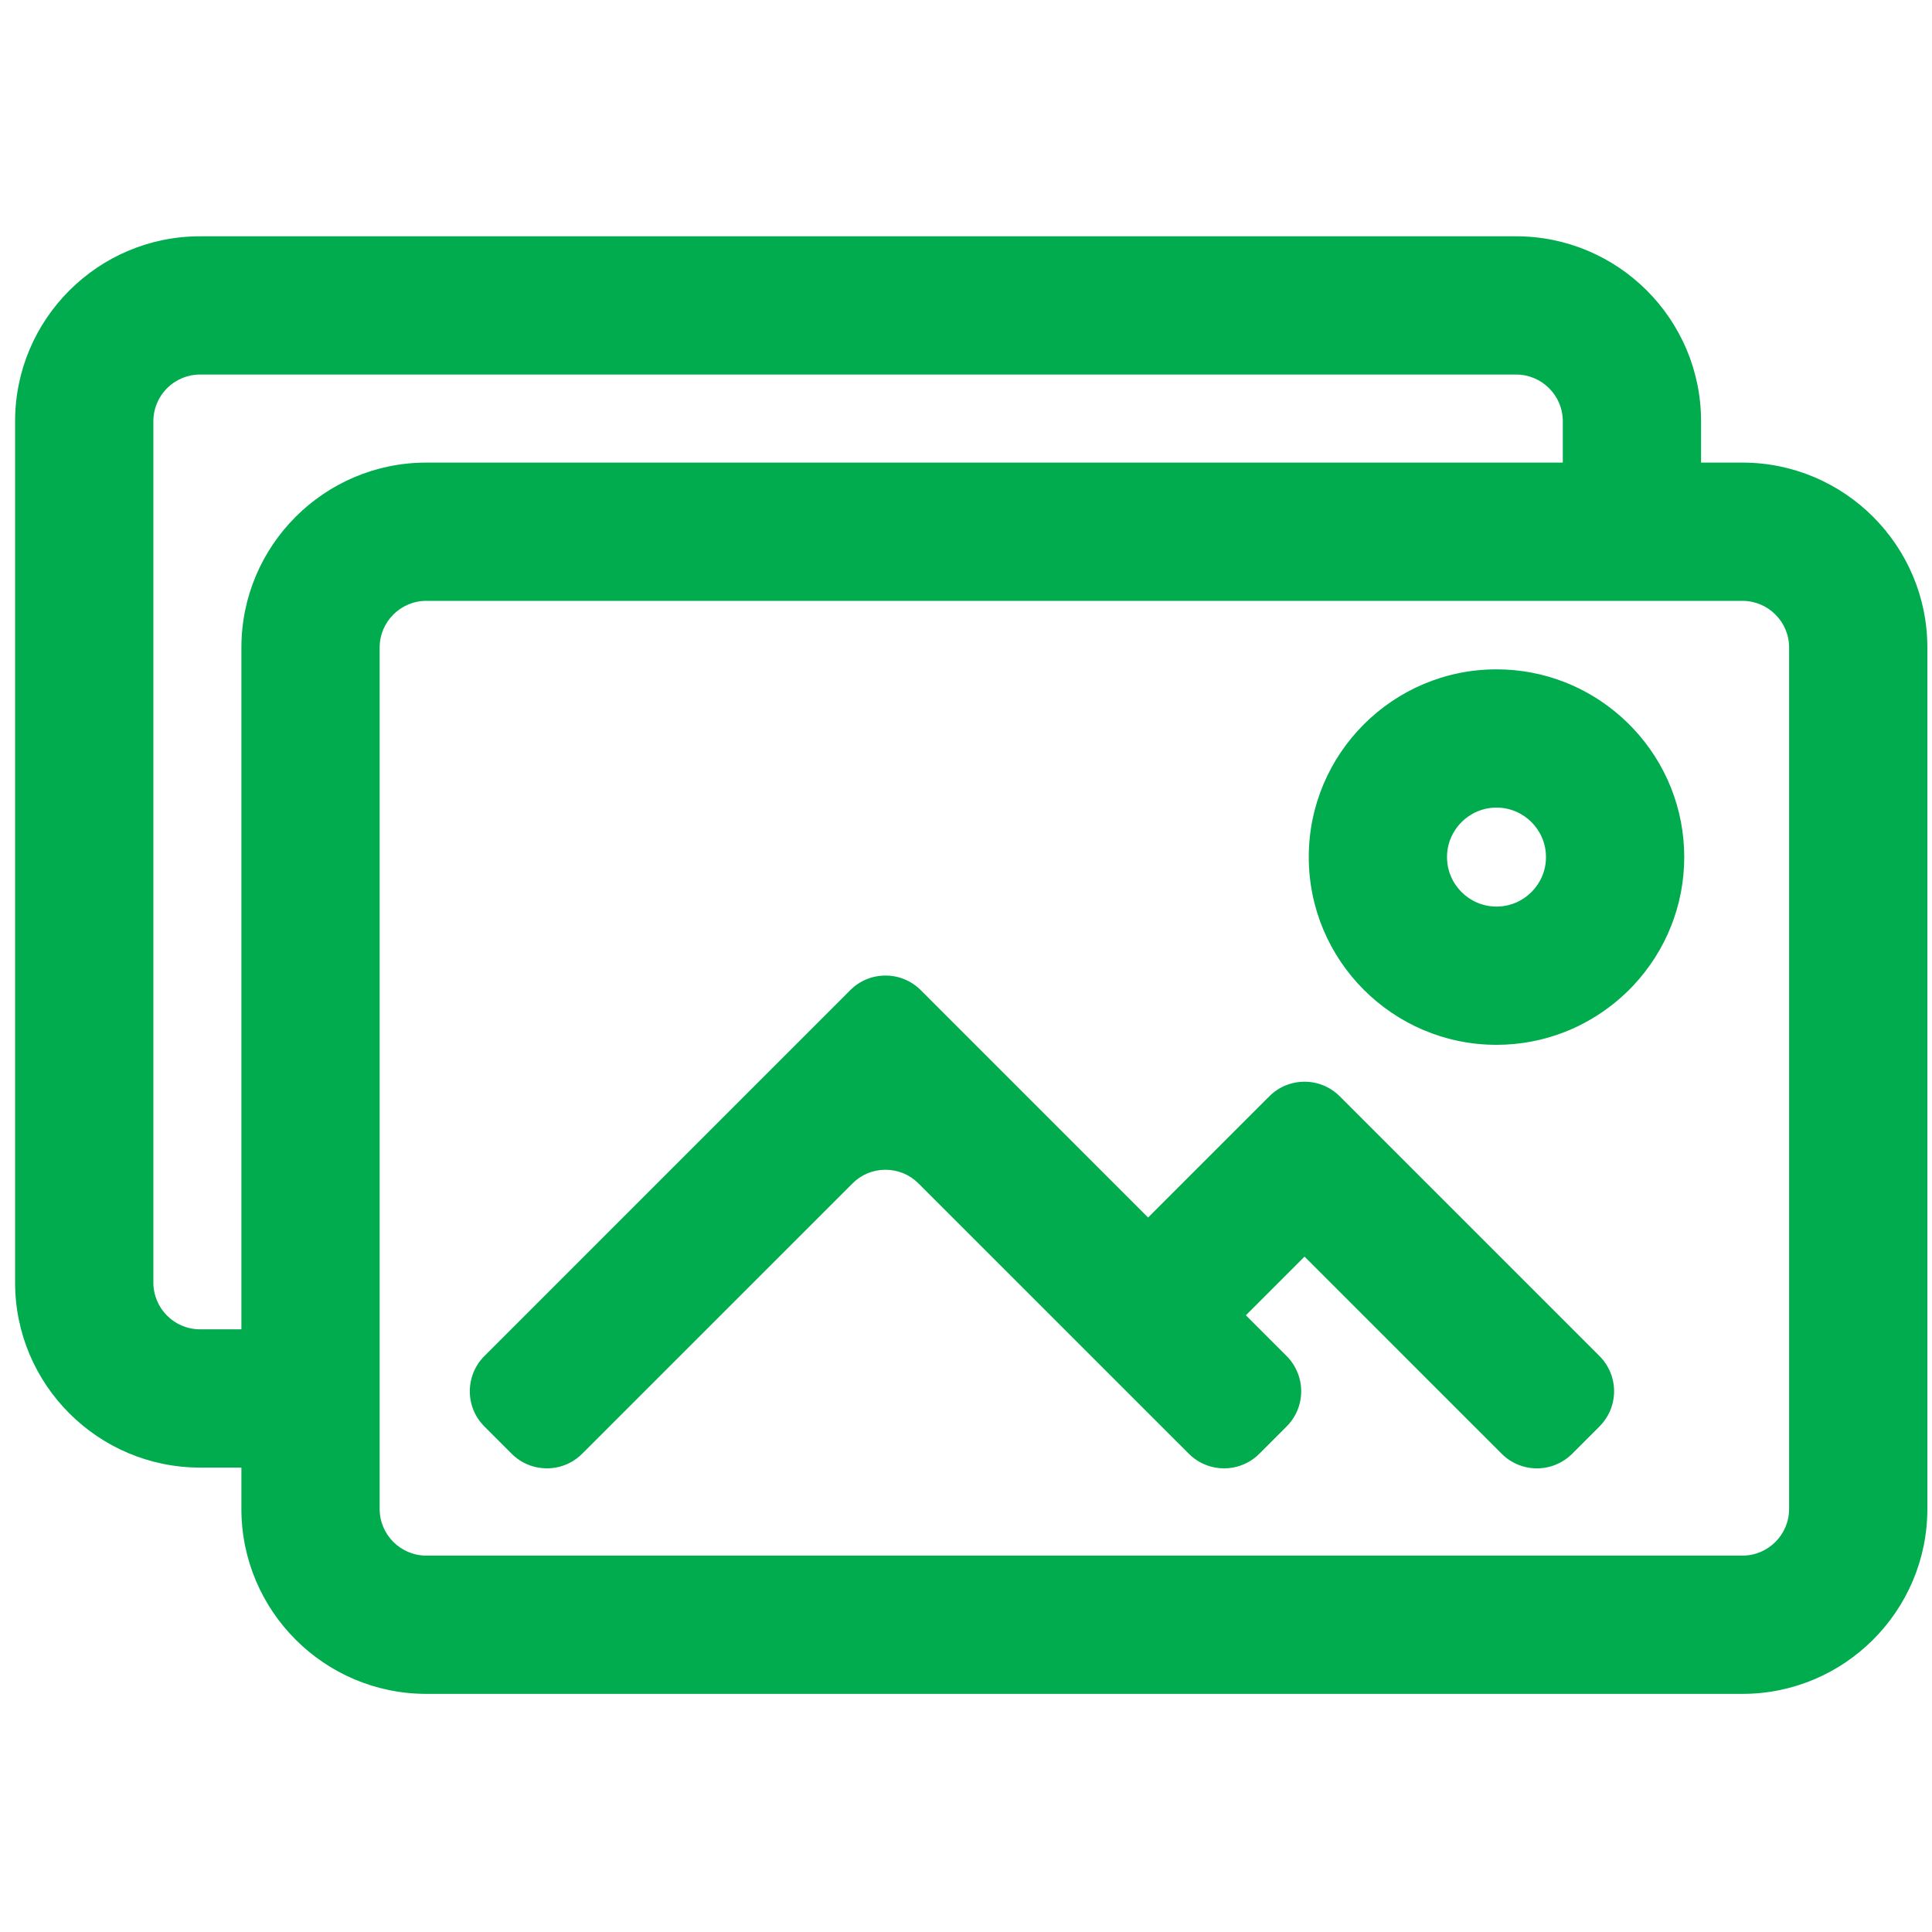 <svg width="75" height="75" viewBox="0 0 75 75" fill="none" xmlns="http://www.w3.org/2000/svg">
<g clip-path="url(#clip0_174:818)">
<path d="M67.64 18.018H65.973V16.351C65.973 12.426 62.78 9.233 58.855 9.233H7.765C3.84 9.233 0.647 12.426 0.647 16.351V49.791C0.647 53.716 3.84 56.909 7.765 56.909H9.432V58.576C9.432 62.501 12.625 65.694 16.55 65.694H67.64C71.565 65.694 74.758 62.501 74.758 58.576V25.136C74.758 21.211 71.565 18.018 67.64 18.018ZM69.513 58.576C69.513 59.611 68.675 60.449 67.64 60.449H16.55C15.515 60.449 14.677 59.611 14.677 58.576V56.909V54.287V51.664V25.136C14.677 24.101 15.515 23.263 16.55 23.263H60.728H63.351H65.973H67.64C68.675 23.263 69.513 24.101 69.513 25.136V58.576H69.513ZM5.892 49.791V16.351C5.892 15.316 6.73 14.478 7.765 14.478H58.855C59.89 14.478 60.728 15.316 60.728 16.351V18.018H16.55C12.625 18.018 9.432 21.211 9.432 25.136V51.664H7.765C6.73 51.664 5.892 50.826 5.892 49.791Z" fill="#00AC4E"/>
<path d="M67.641 65.756H16.55C12.592 65.756 9.371 62.535 9.371 58.577V56.971H7.765C3.807 56.971 0.586 53.751 0.586 49.792V16.352C0.586 12.393 3.807 9.173 7.765 9.173H58.856C62.814 9.173 66.035 12.393 66.035 16.352V17.958H67.641C71.599 17.958 74.82 21.178 74.82 25.137V58.577C74.82 62.535 71.599 65.756 67.641 65.756ZM7.765 9.295C3.874 9.295 0.709 12.461 0.709 16.352V49.792C0.709 53.683 3.874 56.849 7.765 56.849H9.494V58.577C9.494 62.468 12.659 65.633 16.55 65.633H67.641C71.532 65.633 74.697 62.468 74.697 58.577V25.137C74.697 21.246 71.532 18.08 67.641 18.08H65.912V16.352C65.912 12.461 62.747 9.295 58.856 9.295H7.765V9.295ZM67.641 60.511H16.55C15.484 60.511 14.616 59.644 14.616 58.577V25.137C14.616 24.07 15.484 23.202 16.55 23.202H67.641C68.707 23.202 69.575 24.07 69.575 25.137V58.577C69.575 59.644 68.707 60.511 67.641 60.511ZM16.55 23.325C15.551 23.325 14.738 24.138 14.738 25.137V58.577C14.738 59.576 15.551 60.389 16.55 60.389H67.641C68.64 60.389 69.453 59.576 69.453 58.577V25.137C69.453 24.137 68.64 23.325 67.641 23.325H16.55ZM9.494 51.726H7.766C6.699 51.726 5.831 50.859 5.831 49.792V16.352C5.831 15.285 6.699 14.418 7.765 14.418H58.856C59.923 14.418 60.79 15.285 60.79 16.352V18.08H16.55C12.659 18.08 9.494 21.246 9.494 25.137V51.726ZM7.765 14.54C6.766 14.54 5.954 15.352 5.954 16.352V49.792C5.954 50.791 6.766 51.604 7.766 51.604H9.371V25.137C9.371 21.178 12.592 17.958 16.55 17.958H60.668V16.352C60.668 15.353 59.855 14.54 58.856 14.54H7.765V14.54Z" fill="#00AC4E"/>
<path d="M62.047 52.683L60.321 50.958L51.966 42.602C51.234 41.87 50.048 41.87 49.317 42.602L44.569 47.35L35.699 38.48C34.968 37.748 33.782 37.748 33.05 38.48L19.866 51.665L18.847 52.683C18.41 53.12 18.234 53.72 18.319 54.287C18.377 54.67 18.552 55.038 18.847 55.332L19.907 56.392C20.186 56.671 20.532 56.843 20.893 56.91C21.116 56.95 21.346 56.95 21.569 56.91C21.931 56.843 22.276 56.671 22.555 56.392L24.66 54.287L27.282 51.665L33.05 45.897C33.782 45.166 34.968 45.166 35.699 45.897L41.467 51.665L44.089 54.287L46.194 56.392C46.473 56.671 46.819 56.843 47.18 56.91C47.404 56.95 47.633 56.95 47.857 56.91C48.218 56.843 48.563 56.671 48.843 56.392L49.902 55.332C50.197 55.038 50.373 54.67 50.43 54.287C50.515 53.72 50.34 53.12 49.902 52.683L48.884 51.665L48.278 51.058L50.641 48.695L53.612 51.665L56.234 54.287L58.338 56.392C58.602 56.656 58.926 56.824 59.265 56.897C59.71 56.994 60.183 56.927 60.589 56.696C60.731 56.615 60.866 56.514 60.988 56.392L62.047 55.333C62.734 54.646 62.776 53.558 62.173 52.822C62.134 52.775 62.092 52.728 62.047 52.683Z" fill="#00AC4E"/>
<path d="M47.519 57.002C47.402 57.002 47.284 56.991 47.169 56.97C46.782 56.899 46.43 56.714 46.151 56.435L35.656 45.941C35.314 45.598 34.859 45.41 34.375 45.41C33.891 45.41 33.436 45.598 33.094 45.941L22.599 56.435C22.32 56.714 21.968 56.899 21.581 56.97C21.351 57.012 21.112 57.012 20.882 56.97C20.494 56.899 20.142 56.714 19.863 56.435L18.804 55.376C18.509 55.081 18.321 54.708 18.259 54.297C18.168 53.692 18.372 53.072 18.804 52.641L33.007 38.437C33.373 38.072 33.858 37.871 34.375 37.871C34.892 37.871 35.377 38.072 35.743 38.437L44.569 47.264L49.274 42.559C49.639 42.194 50.125 41.992 50.642 41.992C51.158 41.992 51.644 42.194 52.009 42.559L62.091 52.641C62.135 52.685 62.179 52.733 62.221 52.784C62.853 53.555 62.797 54.67 62.091 55.376L61.031 56.436C60.909 56.558 60.77 56.663 60.619 56.749C60.33 56.914 59.999 57.002 59.664 57.002C59.664 57.002 59.664 57.002 59.664 57.002C59.526 57.002 59.387 56.987 59.253 56.958C58.89 56.879 58.559 56.699 58.296 56.436L50.642 48.782L48.364 51.059L49.946 52.641C50.378 53.072 50.582 53.692 50.491 54.297C50.429 54.708 50.241 55.081 49.946 55.376L48.886 56.436C48.608 56.714 48.255 56.899 47.868 56.97C47.753 56.991 47.635 57.002 47.519 57.002ZM34.375 45.288C34.892 45.288 35.377 45.489 35.743 45.854L46.237 56.349C46.499 56.61 46.828 56.783 47.191 56.849C47.407 56.889 47.631 56.889 47.846 56.849C48.209 56.783 48.539 56.61 48.8 56.349L49.859 55.289C50.135 55.013 50.312 54.664 50.37 54.278C50.455 53.711 50.264 53.132 49.859 52.727L48.191 51.059L50.641 48.608L58.382 56.349C58.629 56.595 58.938 56.764 59.279 56.838C59.712 56.931 60.176 56.861 60.559 56.643C60.7 56.562 60.83 56.463 60.945 56.349L62.004 55.289C62.666 54.628 62.718 53.584 62.126 52.861C62.087 52.814 62.046 52.769 62.004 52.727L51.923 42.645C51.581 42.303 51.126 42.115 50.642 42.115C50.158 42.115 49.703 42.303 49.36 42.645L44.569 47.437L35.656 38.524C35.314 38.181 34.859 37.993 34.375 37.993C33.891 37.993 33.436 38.181 33.094 38.524L18.89 52.727C18.486 53.132 18.295 53.712 18.38 54.278C18.438 54.664 18.614 55.013 18.89 55.289L19.95 56.349C20.211 56.61 20.541 56.783 20.904 56.849C21.119 56.889 21.343 56.889 21.559 56.849C21.922 56.783 22.252 56.61 22.513 56.349L33.007 45.854C33.373 45.489 33.858 45.288 34.375 45.288Z" fill="#00AC4E"/>
<path d="M60.728 26.542C59.912 26.221 59.023 26.044 58.093 26.044C54.108 26.044 50.867 29.286 50.867 33.271C50.867 37.256 54.108 40.498 58.093 40.498C59.023 40.498 59.912 40.322 60.728 40.001C61.731 39.607 62.624 38.995 63.351 38.224C64.571 36.93 65.32 35.186 65.32 33.271C65.32 31.356 64.571 29.613 63.351 28.318C62.624 27.547 61.731 26.936 60.728 26.542ZM58.093 35.253C56.999 35.253 56.111 34.366 56.111 33.271C56.111 32.176 56.999 31.289 58.093 31.289C59.188 31.289 60.076 32.176 60.076 33.271C60.076 34.366 59.188 35.253 58.093 35.253Z" fill="#00AC4E"/>
<path d="M58.094 40.56C54.075 40.56 50.806 37.29 50.806 33.272C50.806 29.253 54.075 25.984 58.094 25.984C59.01 25.984 59.904 26.152 60.751 26.485C61.745 26.876 62.659 27.495 63.396 28.277C64.677 29.635 65.382 31.409 65.382 33.272C65.382 35.134 64.677 36.908 63.396 38.267C62.66 39.048 61.745 39.667 60.751 40.058C59.904 40.391 59.01 40.56 58.094 40.56ZM58.094 26.106C54.143 26.106 50.928 29.32 50.928 33.272C50.928 37.223 54.143 40.437 58.094 40.437C58.995 40.437 59.874 40.271 60.707 39.944C61.684 39.56 62.583 38.951 63.307 38.183C64.566 36.847 65.26 35.103 65.26 33.272C65.26 31.441 64.566 29.696 63.307 28.36C62.583 27.592 61.683 26.983 60.707 26.599C59.874 26.272 58.995 26.106 58.094 26.106ZM58.094 35.315C56.967 35.315 56.05 34.399 56.05 33.272C56.05 32.145 56.967 31.228 58.094 31.228C59.221 31.228 60.137 32.145 60.137 33.272C60.138 34.399 59.221 35.315 58.094 35.315ZM58.094 31.351C57.035 31.351 56.173 32.212 56.173 33.272C56.173 34.331 57.035 35.193 58.094 35.193C59.153 35.193 60.015 34.331 60.015 33.272C60.015 32.212 59.153 31.351 58.094 31.351Z" fill="#00AC4E"/>
</g>
<defs>
<clipPath id="clip0_174:818">
<rect width="74.233" height="74.233" fill="white" transform="translate(0.586 0.348)"/>
</clipPath>
</defs>
</svg>
